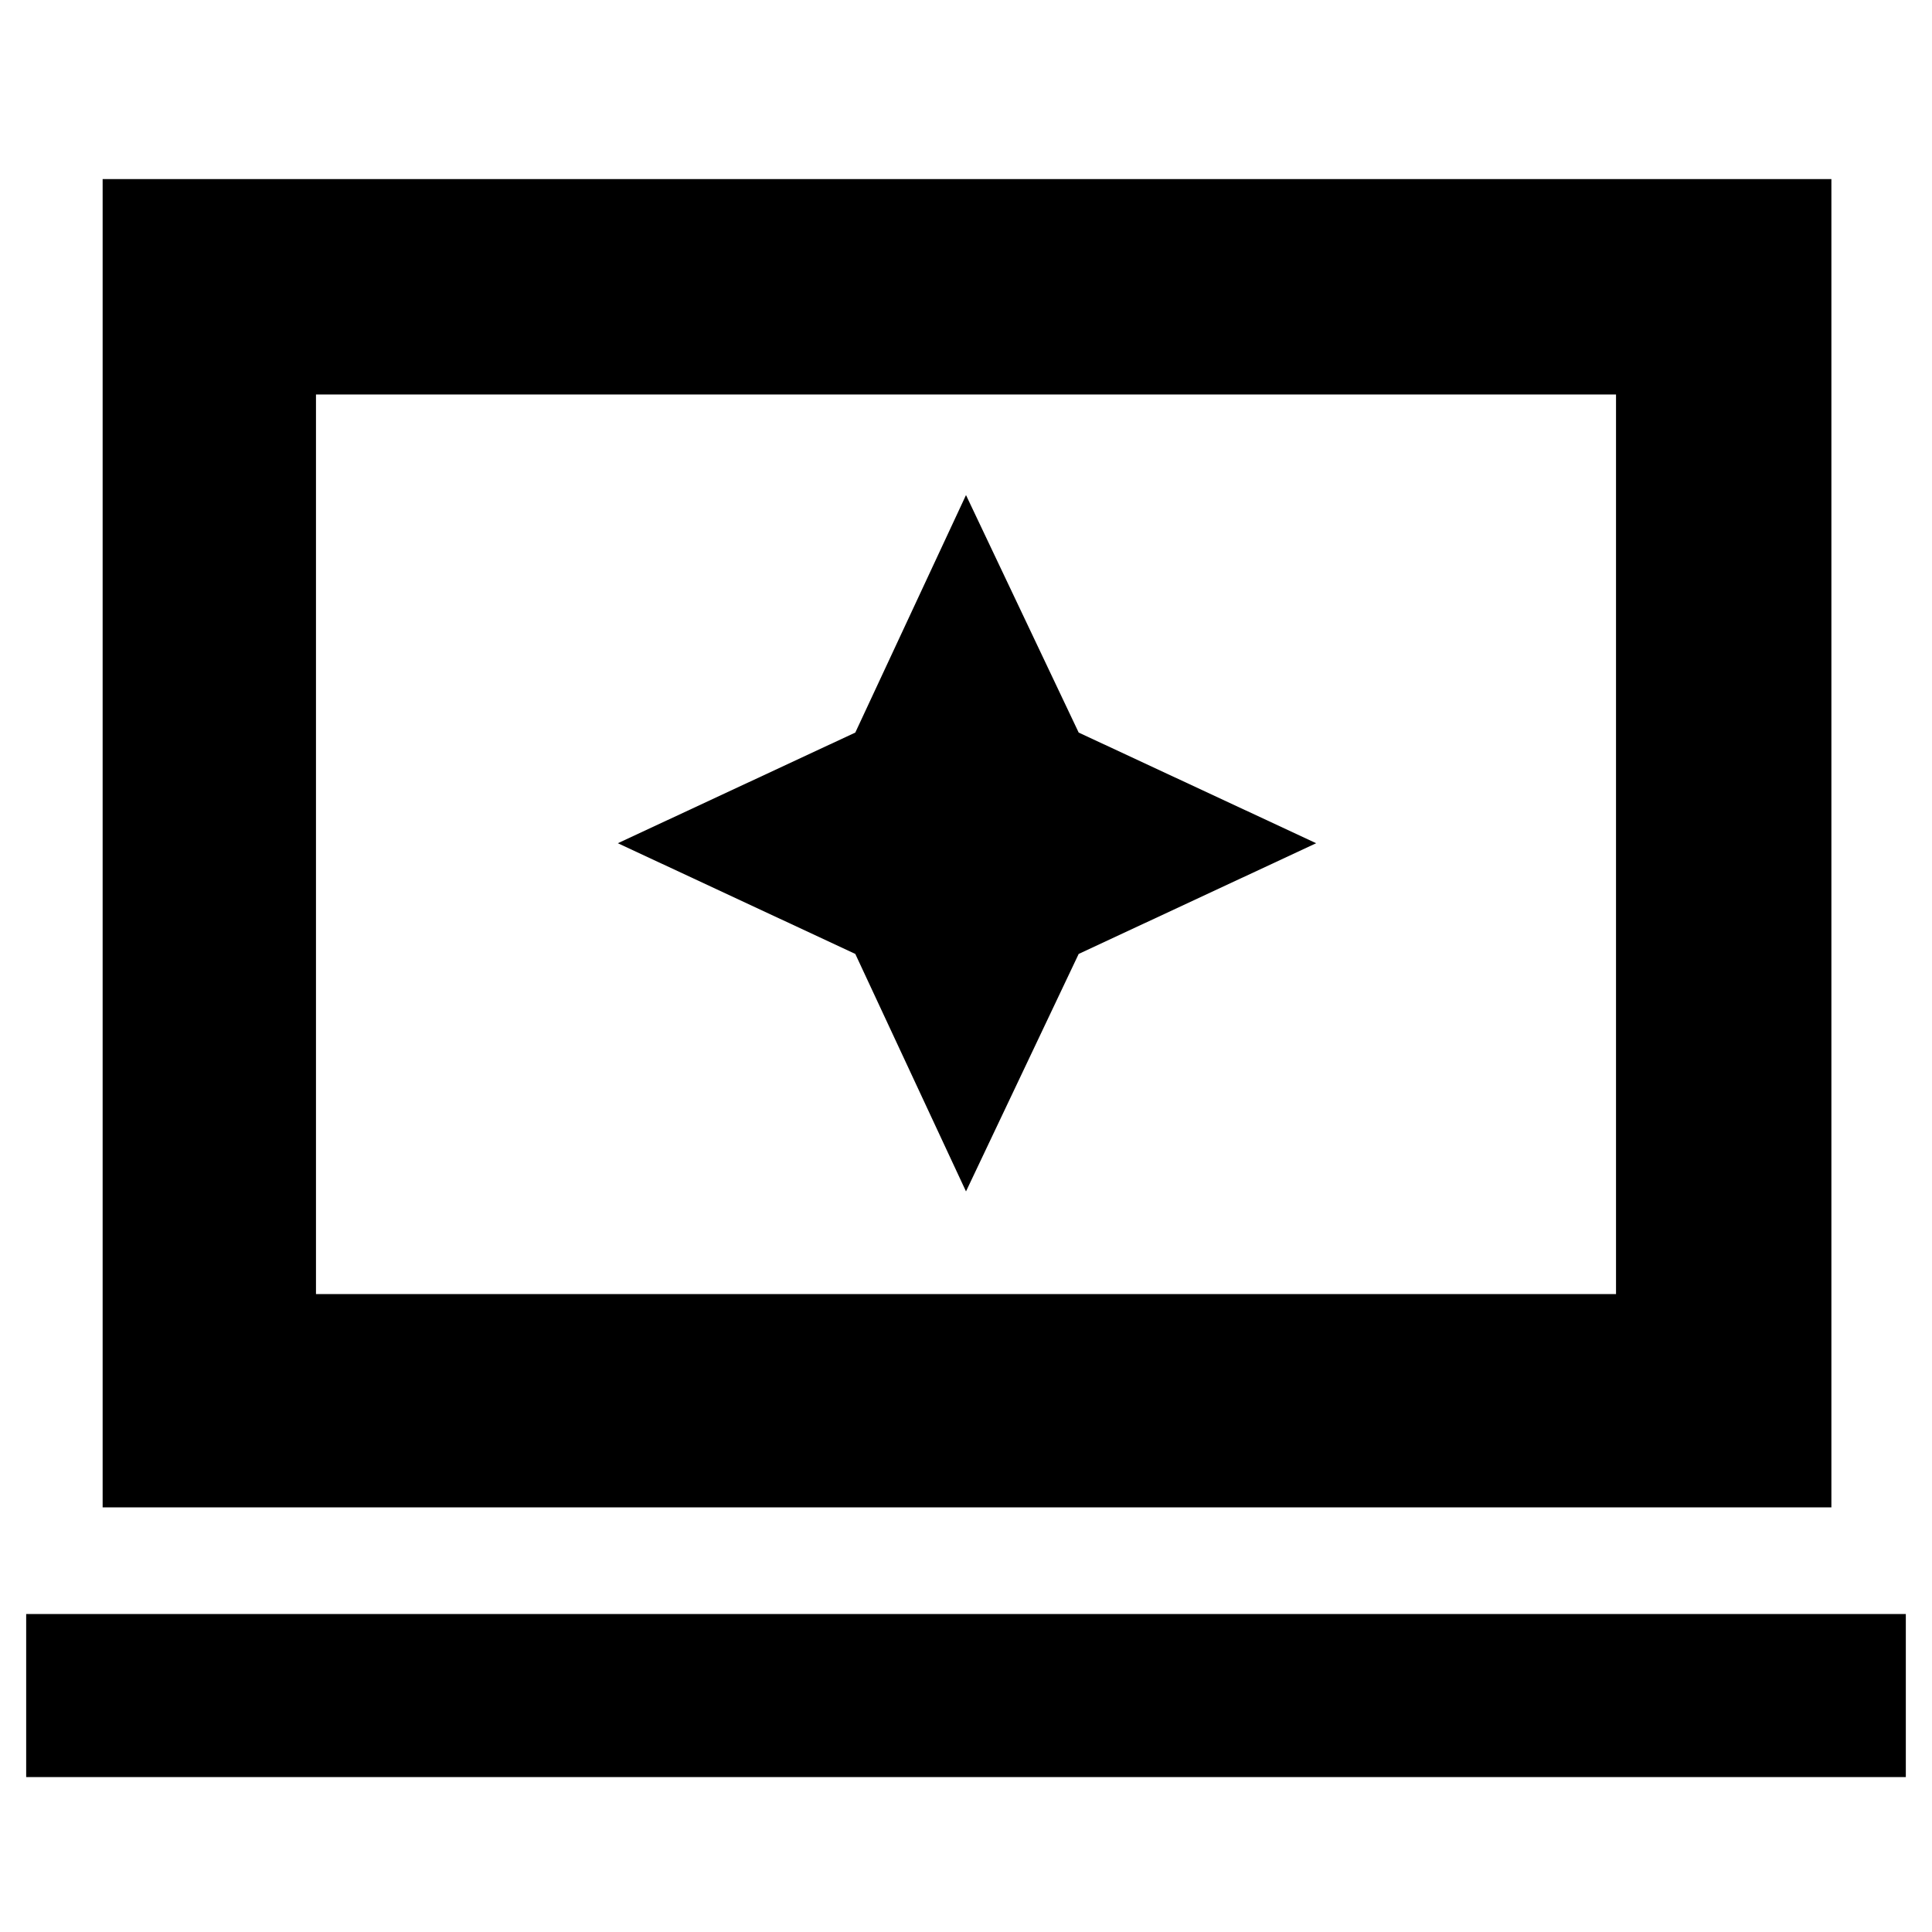 <svg xmlns="http://www.w3.org/2000/svg" height="40" width="40"><path d="m20 24.667 2.333-4.917 4.917-2.292-4.917-2.291L20 10.25l-2.292 4.917-4.916 2.291 4.916 2.292ZM2.125 31.208v-27.5h35.792v27.5Zm4.417-4.416h26.916V8.167H6.542Zm-6 10v-3.375h38.916v3.375Zm6-10V8.167v18.625Z"/></svg>